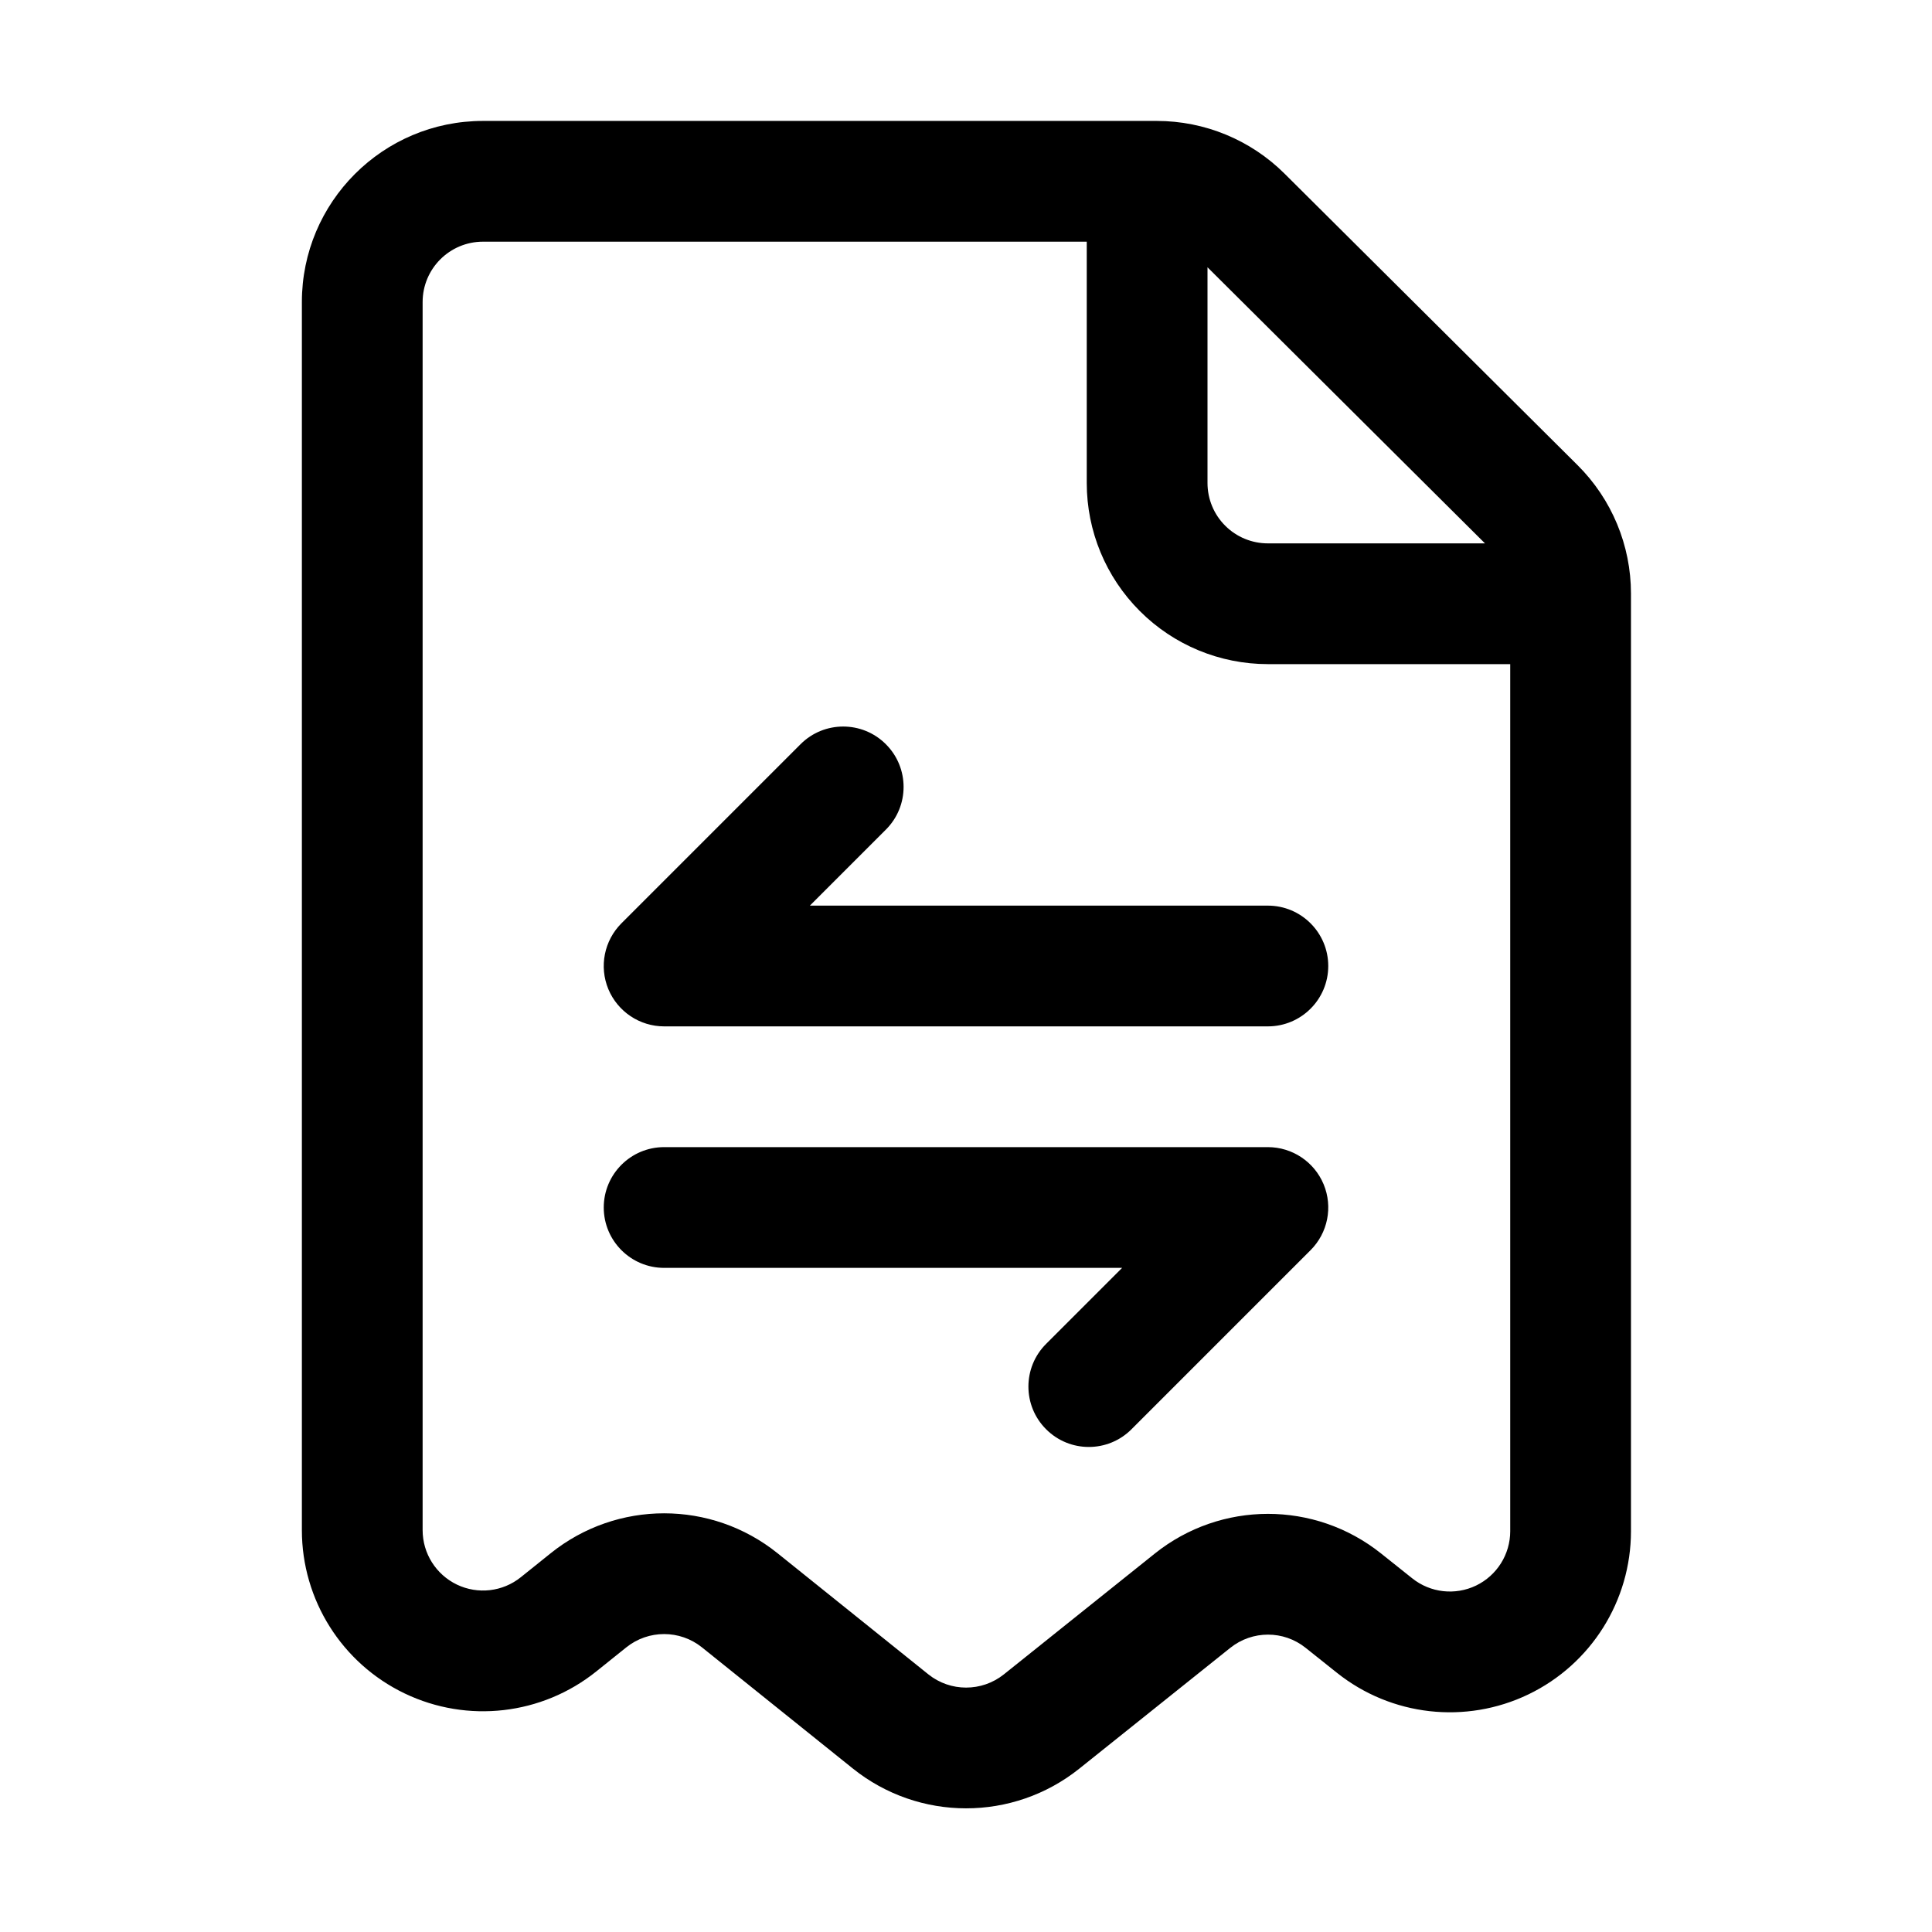 <svg xmlns="http://www.w3.org/2000/svg" fill-rule="evenodd" stroke-linejoin="round" stroke-miterlimit="2" clip-rule="evenodd" viewBox="0 0 32 32" id="transaction-history">
  <path d="M169.276,150.876C168.714,150.317 167.953,150.003 167.16,150.003C164.997,150.003 159.116,150.003 156,150.003C154.343,150.003 153,151.346 153,153.003L153,173.344C153,174.498 153.662,175.55 154.703,176.049C155.744,176.548 156.978,176.406 157.878,175.683L158.374,175.285C158.74,174.992 159.26,174.992 159.626,175.285L162.124,177.291C163.22,178.171 164.779,178.172 165.877,177.294L168.377,175.294C168.742,175.002 169.26,175.001 169.625,175.293L170.143,175.706C171.044,176.425 172.277,176.564 173.316,176.064C174.354,175.564 175.014,174.513 175.014,173.361L175.014,157.831C175.014,157.033 174.696,156.268 174.13,155.705L169.276,150.876ZM166,152.003L156,152.003C155.448,152.003 155,152.45 155,153.003C155,153.003 155,173.344 155,173.344C155,173.729 155.221,174.079 155.568,174.246C155.915,174.412 156.326,174.365 156.626,174.124C156.798,173.986 156.964,173.852 157.122,173.726C158.219,172.845 159.781,172.845 160.878,173.726C160.878,173.726 163.376,175.732 163.376,175.732C163.741,176.025 164.261,176.025 164.627,175.733L167.127,173.732C168.222,172.856 169.777,172.855 170.873,173.729L171.391,174.142C171.691,174.382 172.102,174.428 172.448,174.262C172.794,174.095 173.014,173.745 173.014,173.361L173.014,159L169,159C168.204,159 167.441,158.684 166.879,158.121C166.316,157.559 166,156.796 166,156L166,152.003ZM166.741,171.673L169.707,168.707C169.993,168.421 170.079,167.991 169.924,167.617C169.769,167.244 169.404,167 169,167L159,167C158.448,167 158,167.448 158,168C158,168.552 158.448,169 159,169L166.586,169C166.586,169 165.327,170.259 165.327,170.259C164.936,170.649 164.936,171.283 165.327,171.673C165.717,172.064 166.351,172.064 166.741,171.673ZM161.259,160.327L158.293,163.293C158.007,163.579 157.921,164.009 158.076,164.383C158.231,164.756 158.596,165 159,165L169,165C169.552,165 170,164.552 170,164C170,163.448 169.552,163 169,163L161.414,163C161.414,163 162.673,161.741 162.673,161.741C163.064,161.351 163.064,160.717 162.673,160.327C162.283,159.936 161.649,159.936 161.259,160.327ZM168,152.427L168,156C168,156.265 168.105,156.52 168.293,156.707C168.48,156.895 168.735,157 169,157L172.596,157L168,152.427Z" transform="translate(-148 -148)"></path>
</svg>
